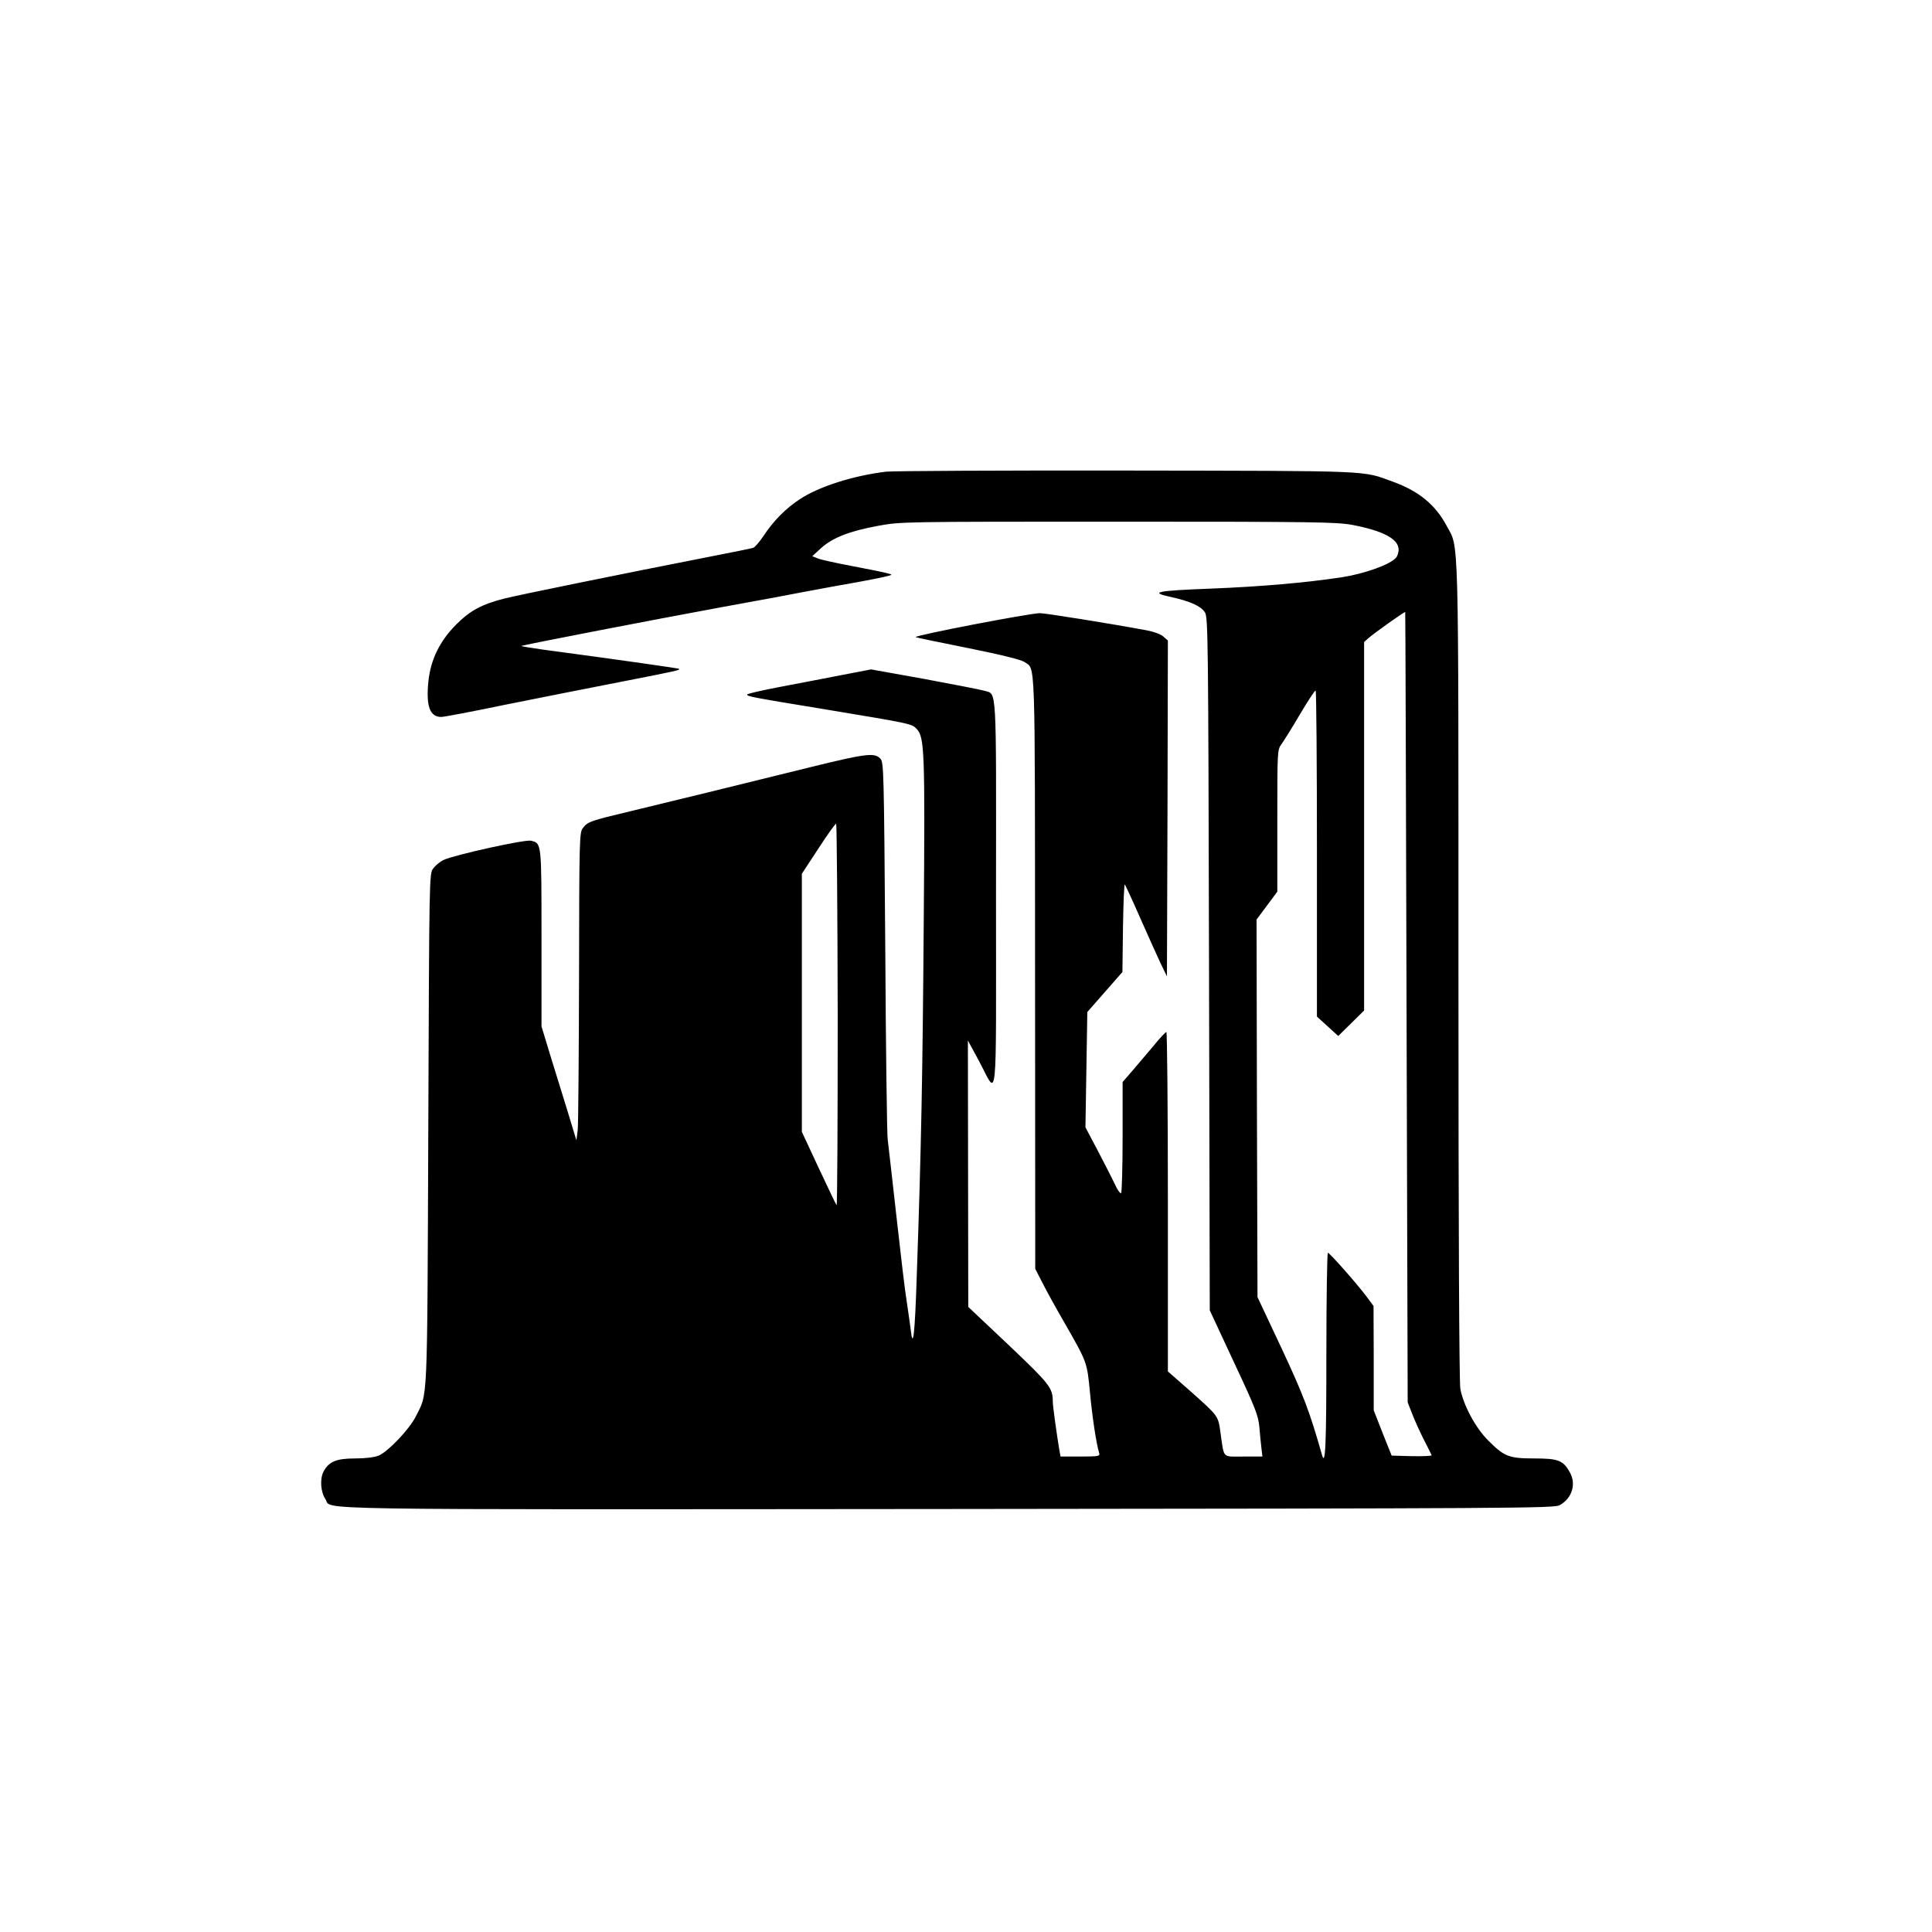 <?xml version="1.0" standalone="no"?>
<!DOCTYPE svg PUBLIC "-//W3C//DTD SVG 20010904//EN"
 "http://www.w3.org/TR/2001/REC-SVG-20010904/DTD/svg10.dtd">
<svg version="1.0" xmlns="http://www.w3.org/2000/svg"
 width="1024pt" height="1024pt" viewBox="0 0 1024 1024"
 preserveAspectRatio="xMidYMid meet">
<g transform="translate(0,1024) scale(0.1,-0.1)"
fill="#000000" stroke="none">
<path d="M4696 7740 c-174 -21 -356 -79 -457 -146 -75 -49 -140 -115 -194
-197 -21 -31 -45 -59 -54 -61 -9 -3 -99 -21 -201 -41 -510 -100 -1044 -209
-1115 -227 -119 -30 -182 -63 -256 -137 -87 -87 -135 -184 -148 -298 -14 -134
6 -193 68 -193 14 0 167 29 340 65 174 35 447 89 606 120 307 60 320 63 314
70 -4 3 -288 44 -722 102 -64 9 -116 18 -114 19 4 5 731 145 1052 204 94 17
229 42 300 55 72 14 216 41 320 60 105 18 215 39 245 46 53 12 54 13 25 20
-16 5 -100 22 -185 38 -85 16 -168 34 -185 41 l-30 12 47 43 c61 55 150 90
302 118 120 22 128 22 1271 22 1050 0 1158 -2 1242 -17 166 -32 246 -75 246
-132 0 -14 -6 -33 -14 -42 -30 -36 -166 -85 -289 -104 -195 -29 -422 -49 -696
-60 -287 -11 -324 -19 -209 -44 104 -23 159 -48 181 -81 17 -26 18 -125 22
-1864 l4 -1836 128 -275 c116 -247 129 -282 135 -345 3 -38 8 -89 11 -112 l5
-43 -100 0 c-115 0 -102 -14 -122 125 -13 93 -9 87 -166 227 l-113 99 0 900
c0 494 -4 899 -8 899 -4 0 -35 -32 -67 -72 -33 -39 -84 -99 -112 -132 l-53
-61 0 -292 c0 -160 -4 -294 -8 -297 -5 -3 -20 18 -33 47 -13 28 -54 108 -90
177 l-66 125 5 306 5 305 93 106 93 106 3 235 c2 130 6 233 10 229 3 -4 40
-83 81 -177 41 -93 90 -201 108 -240 l34 -70 3 890 2 890 -24 21 c-14 13 -51
26 -88 33 -205 38 -538 91 -566 91 -54 0 -667 -118 -659 -127 2 -2 127 -28
278 -58 178 -36 283 -62 299 -74 59 -42 55 65 56 -1646 l1 -1570 37 -72 c20
-40 70 -131 111 -202 129 -225 126 -218 142 -381 12 -130 34 -275 49 -322 5
-16 -4 -18 -100 -18 l-105 0 -6 33 c-13 77 -35 234 -35 257 0 74 -15 93 -234
301 l-214 202 -1 706 -1 706 58 -107 c102 -190 91 -294 91 877 1 1136 5 1063
-62 1084 -17 5 -160 33 -316 62 l-284 51 -156 -30 c-86 -17 -234 -45 -328 -63
-95 -18 -173 -36 -173 -40 0 -10 13 -13 415 -79 458 -76 458 -76 484 -104 41
-44 44 -117 37 -1016 -6 -819 -13 -1200 -37 -1880 -10 -316 -20 -397 -32 -288
-4 29 -13 96 -21 148 -9 52 -33 257 -55 455 -22 198 -43 380 -46 405 -4 25
-10 484 -13 1021 -7 942 -8 978 -26 998 -30 33 -77 27 -366 -44 -387 -96 -761
-187 -960 -235 -209 -50 -225 -55 -250 -88 -19 -24 -20 -45 -21 -786 -1 -418
-4 -786 -7 -815 l-7 -55 -44 145 c-24 79 -66 215 -93 301 l-48 158 0 468 c0
509 1 502 -56 516 -31 8 -409 -76 -463 -102 -19 -9 -44 -30 -55 -45 -21 -28
-21 -34 -26 -1385 -6 -1492 -2 -1390 -67 -1521 -34 -67 -146 -185 -196 -206
-23 -9 -69 -15 -124 -15 -101 0 -141 -17 -169 -71 -19 -39 -15 -106 11 -145
38 -58 -201 -55 3298 -52 3000 3 3214 4 3243 20 66 36 90 112 54 175 -35 63
-61 73 -189 73 -134 0 -159 10 -245 97 -66 66 -130 186 -146 272 -6 34 -10
827 -10 2215 0 2376 3 2236 -62 2358 -59 112 -149 186 -286 235 -164 60 -89
57 -1407 59 -665 1 -1241 -2 -1279 -6z m2759 -2840 l6 -2093 26 -66 c14 -36
42 -97 62 -136 20 -38 37 -74 39 -78 2 -4 -45 -6 -104 -5 l-108 3 -48 120 -47
120 0 276 -1 277 -37 50 c-55 73 -196 232 -205 232 -4 0 -8 -243 -8 -539 0
-481 -5 -596 -23 -533 -67 236 -99 318 -215 567 l-127 270 -3 1001 -2 1000 55
74 55 74 0 376 c0 375 0 376 23 407 12 17 56 87 97 157 41 69 78 126 83 126 4
0 7 -389 7 -864 l0 -864 57 -52 56 -51 69 68 68 67 0 977 0 976 21 19 c29 26
193 143 197 140 1 -2 4 -945 7 -2096z m-3015 -42 c0 -557 -2 -1009 -6 -1006
-3 4 -46 93 -95 198 l-89 191 0 684 0 684 88 134 c48 74 90 133 94 131 3 -2 7
-460 8 -1016z"/>
</g>
</svg>
